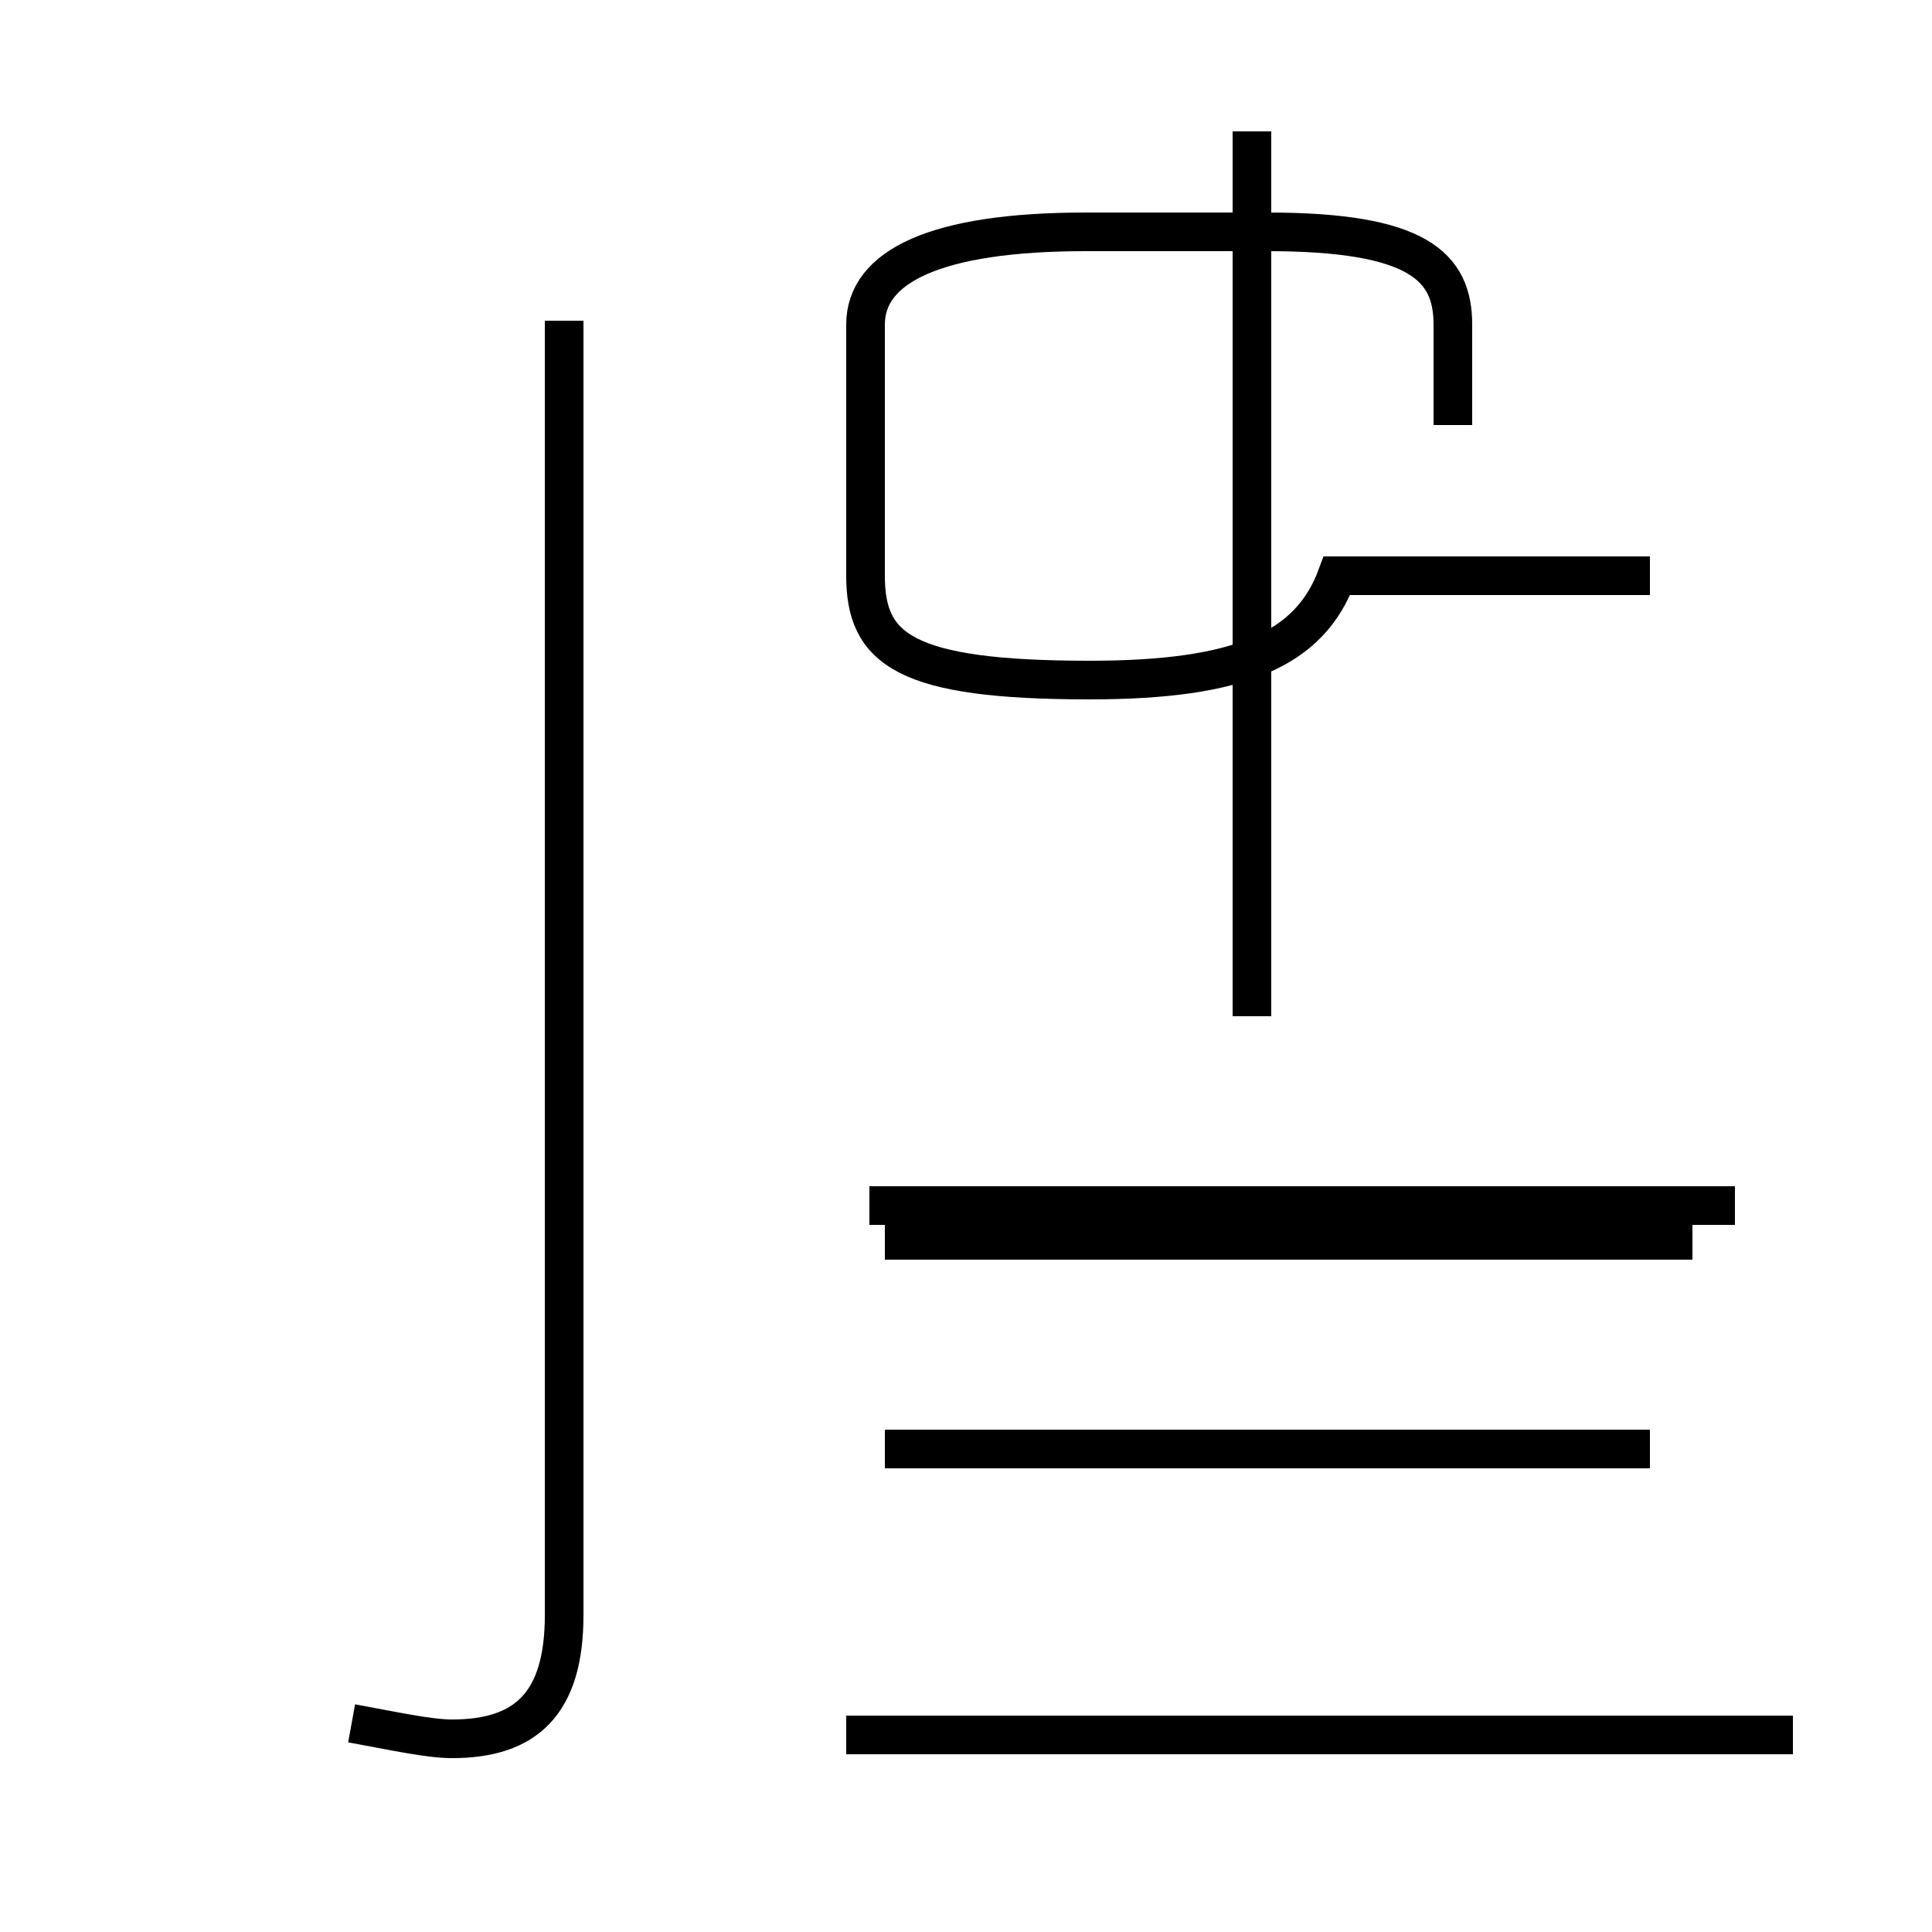 <?xml version='1.0' encoding='utf8'?>
<svg viewBox="0.0 -44.0 50.0 50.0" version="1.1" xmlns="http://www.w3.org/2000/svg">
<rect x="0.0" y="-44.0" width="50.0" height="50.0" fill="#808080" stroke="none"/>
<rect x="-1000" y="-1000" width="2000" height="2000" stroke="white" fill="white"/>
<g style="fill:none; stroke:#000000;  stroke-width:1">
<path d="M 9.1 -0.6 C 10.2 -0.8 11.1 -1.0 11.7 -1.0 C 13.6 -1.0 14.6 -0.1 14.6 2.2 L 14.6 35.7 M 22.5 12.8 L 44.9 12.8 M 21.9 -0.9 L 46.4 -0.9 M 22.9 6.5 L 42.7 6.5 M 43.8 11.9 L 22.9 11.9 M 32.4 17.7 L 32.4 40.6 M 37.6 33.0 L 37.6 35.6 C 37.6 37.1 36.7 38.0 32.8 38.0 L 28.1 38.0 C 24.2 38.0 22.4 37.1 22.4 35.6 L 22.4 29.1 C 22.4 27.2 23.4 26.4 28.2 26.4 C 32.1 26.4 33.9 27.2 34.6 29.1 L 42.7 29.1 " transform="scale(1, -1)" />
</g>
</svg>